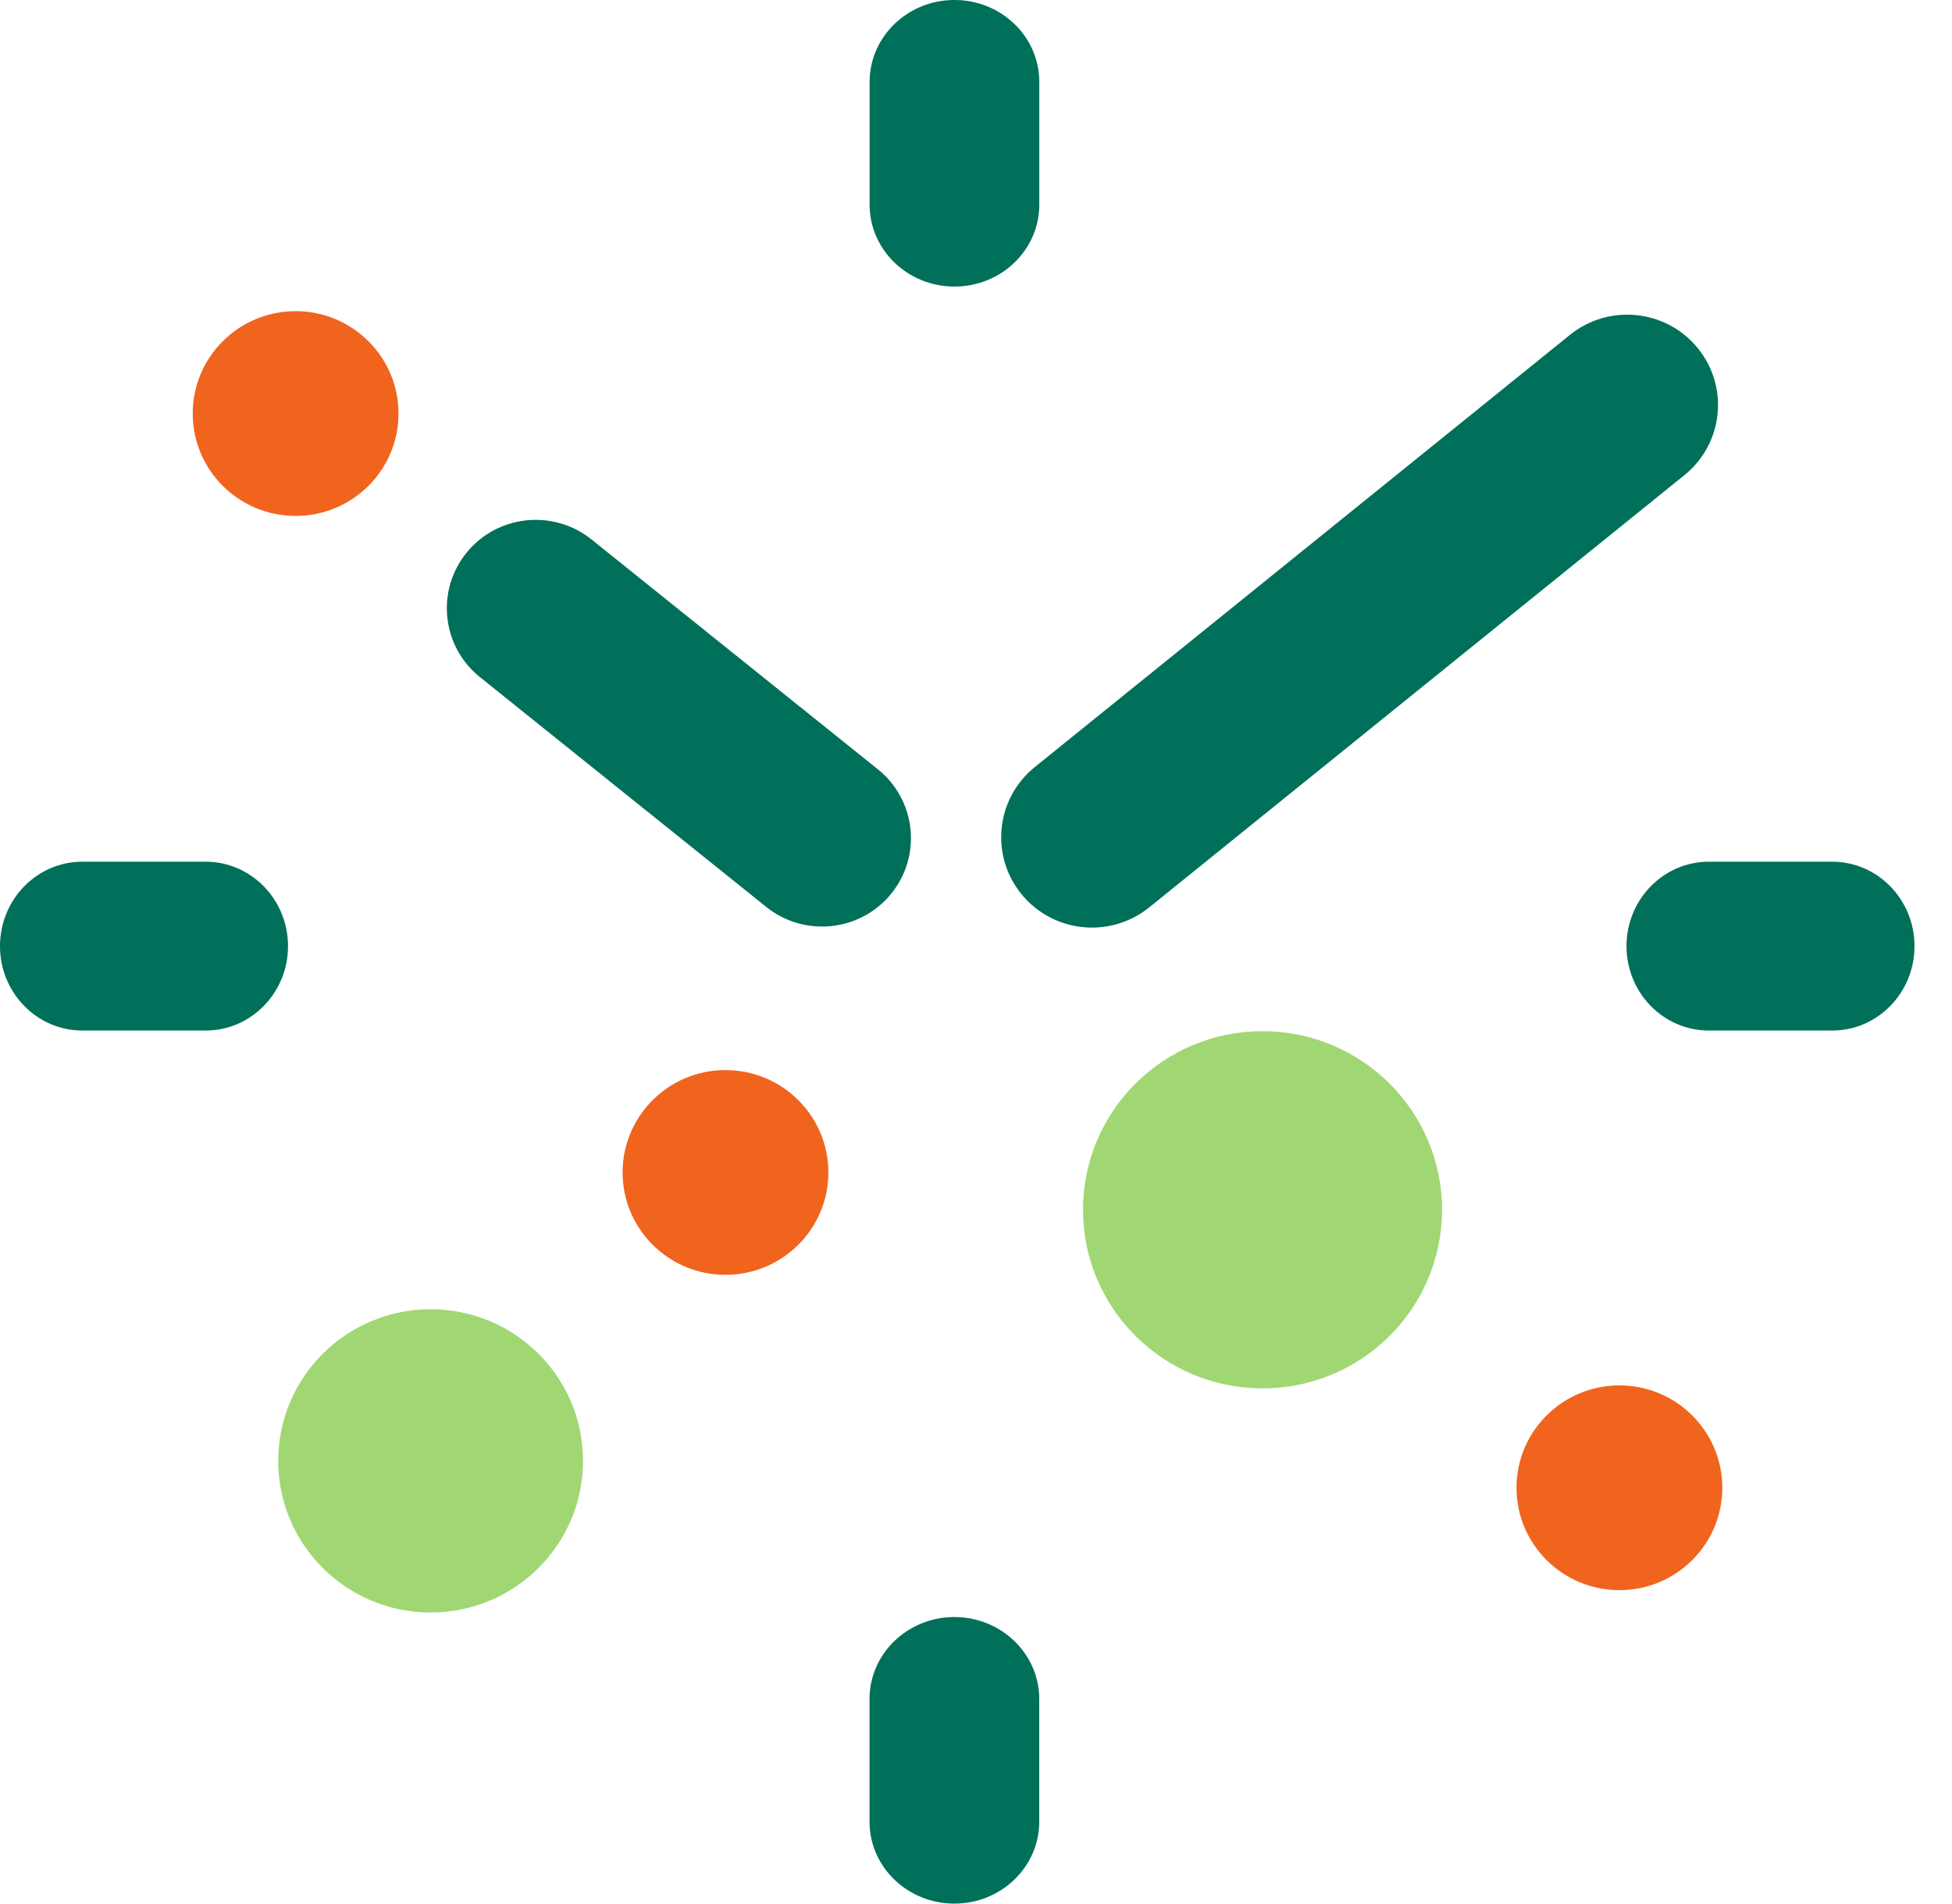 <svg width="40" height="39" viewBox="0 0 40 39" fill="none" xmlns="http://www.w3.org/2000/svg">
<path d="M5.701 29.929C5.701 31.645 7.1 33.036 8.824 33.036C10.549 33.036 11.947 31.645 11.947 29.929C11.947 28.214 10.549 26.823 8.824 26.823C7.1 26.823 5.701 28.214 5.701 29.929Z" fill="#A0D773"/>
<path d="M3.949 8.472C3.949 9.631 4.893 10.57 6.058 10.57C7.222 10.57 8.166 9.631 8.166 8.472C8.166 7.314 7.222 6.375 6.058 6.375C4.893 6.375 3.949 7.314 3.949 8.472Z" fill="#F0641E"/>
<path d="M31.076 30.48C31.076 31.639 32.02 32.578 33.185 32.578C34.349 32.578 35.293 31.639 35.293 30.48C35.293 29.322 34.349 28.383 33.185 28.383C32.02 28.383 31.076 29.322 31.076 30.48Z" fill="#F0641E"/>
<path d="M12.758 24.02C12.758 25.179 13.702 26.118 14.866 26.118C16.03 26.118 16.975 25.179 16.975 24.02C16.975 22.862 16.03 21.923 14.866 21.923C13.702 21.923 12.758 22.862 12.758 24.02Z" fill="#F0641E"/>
<path d="M22.193 24.785C22.193 26.806 23.84 28.444 25.872 28.444C27.903 28.444 29.55 26.806 29.55 24.785C29.55 22.764 27.903 21.126 25.872 21.126C23.84 21.126 22.193 22.764 22.193 24.785Z" fill="#A0D773"/>
<path d="M1.687 17.654H4.215C5.146 17.654 5.902 18.429 5.902 19.384C5.902 20.339 5.146 21.113 4.215 21.113H1.687C0.755 21.113 0 20.339 0 19.384C0 18.429 0.755 17.654 1.687 17.654Z" fill="#00705A"/>
<path d="M34.79 7.132C34.143 6.338 32.971 6.216 32.173 6.859L21.205 15.715C20.407 16.359 20.284 17.524 20.931 18.318C21.578 19.113 22.749 19.234 23.548 18.591L34.516 9.735C35.314 9.092 35.437 7.926 34.79 7.132V7.132Z" fill="#00705A"/>
<path d="M17.989 15.761L12.121 11.052C11.338 10.424 10.191 10.546 9.56 11.324C8.929 12.103 9.051 13.244 9.834 13.872L15.702 18.581C16.485 19.209 17.632 19.087 18.263 18.309C18.895 17.53 18.772 16.389 17.989 15.761Z" fill="#00705A"/>
<path d="M21.297 1.678V4.193C21.297 5.12 20.519 5.871 19.559 5.871C18.599 5.871 17.82 5.12 17.82 4.193V1.678C17.82 0.762 18.581 0.017 19.525 0H19.592C20.537 0.017 21.297 0.762 21.297 1.678H21.297Z" fill="#00705A"/>
<path d="M35.017 17.654H37.545C38.476 17.654 39.232 18.429 39.232 19.384C39.232 20.339 38.476 21.113 37.545 21.113H35.017C34.085 21.113 33.33 20.339 33.33 19.384C33.33 18.429 34.085 17.654 35.017 17.654Z" fill="#00705A"/>
<path d="M21.296 34.807V37.322C21.296 38.248 20.517 39 19.557 39C18.597 39 17.818 38.249 17.818 37.322V34.807C17.818 33.881 18.597 33.129 19.557 33.129C20.517 33.129 21.296 33.881 21.296 34.807Z" fill="#00705A"/>
</svg>
